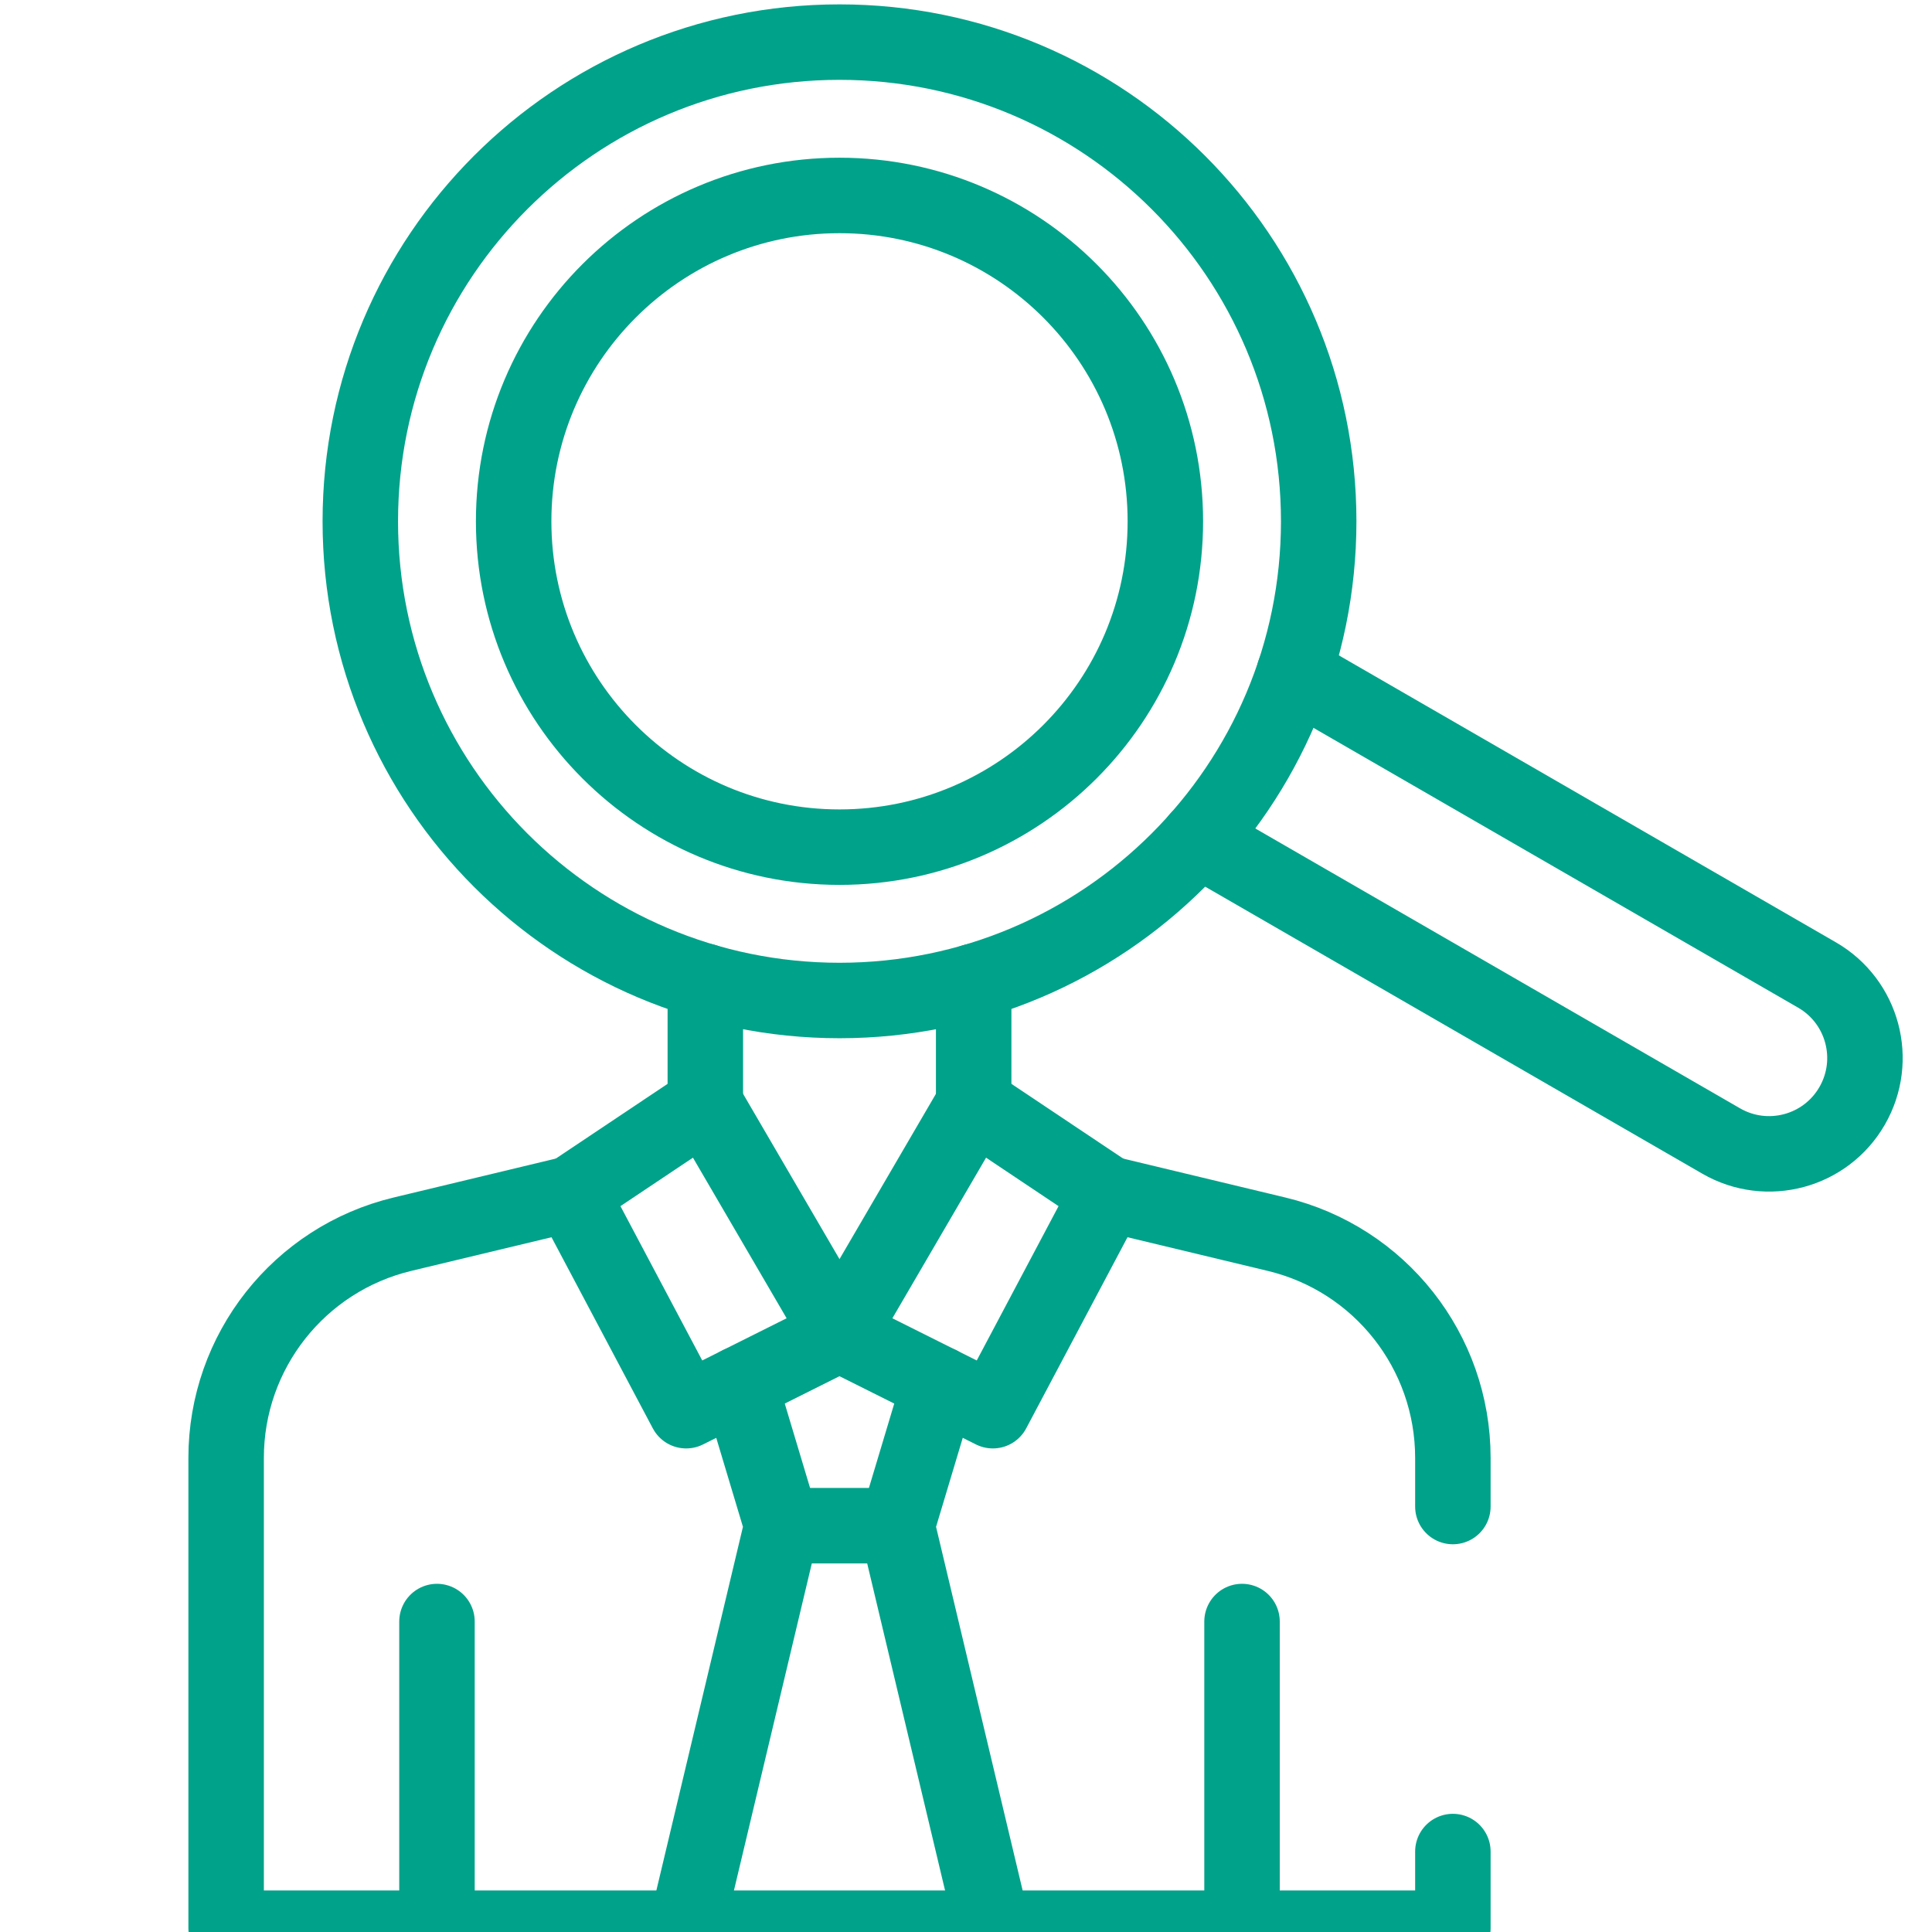 <svg width="512" height="512" viewBox="0 0 512 512" fill="none" xmlns="http://www.w3.org/2000/svg">
<g clip-path="url(#clip0_2_149)">
<path d="M329.15 511V429.725" stroke="#00A28A" stroke-width="20" stroke-miterlimit="10" stroke-linecap="round" stroke-linejoin="round"/>
<path d="M115.804 429.725V511" stroke="#00A28A" stroke-width="20" stroke-miterlimit="10" stroke-linecap="round" stroke-linejoin="round"/>
<path d="M263.115 373.849L293.593 316.347L258.035 292.574L222.477 353.53L263.115 373.849Z" stroke="#00A28A" stroke-width="20" stroke-miterlimit="10" stroke-linecap="round" stroke-linejoin="round"/>
<path d="M181.84 373.849L151.362 316.347L186.919 292.574L222.477 353.53L181.84 373.849Z" stroke="#00A28A" stroke-width="20" stroke-miterlimit="10" stroke-linecap="round" stroke-linejoin="round"/>
<path d="M385.027 399.247V386.349C385.027 358.164 365.703 333.653 338.296 327.076L293.593 316.347" stroke="#00A28A" stroke-width="20" stroke-miterlimit="10" stroke-linecap="round" stroke-linejoin="round"/>
<path d="M151.361 316.347L106.658 327.075C79.251 333.653 59.927 358.163 59.927 386.348V511H385.027V490.681" stroke="#00A28A" stroke-width="20" stroke-miterlimit="10" stroke-linecap="round" stroke-linejoin="round"/>
<path d="M181.84 511L207.238 404.327L195.974 366.781" stroke="#00A28A" stroke-width="20" stroke-miterlimit="10" stroke-linecap="round" stroke-linejoin="round"/>
<path d="M248.98 366.781L237.716 404.327L263.114 511" stroke="#00A28A" stroke-width="20" stroke-miterlimit="10" stroke-linecap="round" stroke-linejoin="round"/>
<path d="M222.477 265.143C292.613 265.143 349.469 208.287 349.469 138.151C349.469 68.016 292.613 11.159 222.477 11.159C152.341 11.159 95.485 68.016 95.485 138.151C95.485 208.287 152.341 265.143 222.477 265.143Z" stroke="#00A28A" stroke-width="20" stroke-miterlimit="10" stroke-linecap="round" stroke-linejoin="round"/>
<path d="M258.035 260.09V292.574" stroke="#00A28A" stroke-width="20" stroke-miterlimit="10" stroke-linecap="round" stroke-linejoin="round"/>
<path d="M186.919 260.09V292.574" stroke="#00A28A" stroke-width="20" stroke-miterlimit="10" stroke-linecap="round" stroke-linejoin="round"/>
<path d="M342.959 178.384L481.529 258.386C493.676 265.401 497.838 280.933 490.825 293.082C483.811 305.229 468.279 309.392 456.13 302.379L317.528 222.356" stroke="#00A28A" stroke-width="20" stroke-miterlimit="10" stroke-linecap="round" stroke-linejoin="round"/>
<path d="M222.477 224.506C270.169 224.506 308.832 185.844 308.832 138.151C308.832 90.459 270.169 51.797 222.477 51.797C174.785 51.797 136.123 90.459 136.123 138.151C136.123 185.844 174.785 224.506 222.477 224.506Z" stroke="#00A28A" stroke-width="20" stroke-miterlimit="10" stroke-linecap="round" stroke-linejoin="round"/>
<path d="M237.716 404.327H207.238" stroke="#00A28A" stroke-width="20" stroke-miterlimit="10" stroke-linecap="round" stroke-linejoin="round"/>
</g>
<defs>
<clipPath id="clip0_2_149">
<rect width="512" height="512" fill="white"/>
</clipPath>
</defs>
</svg>